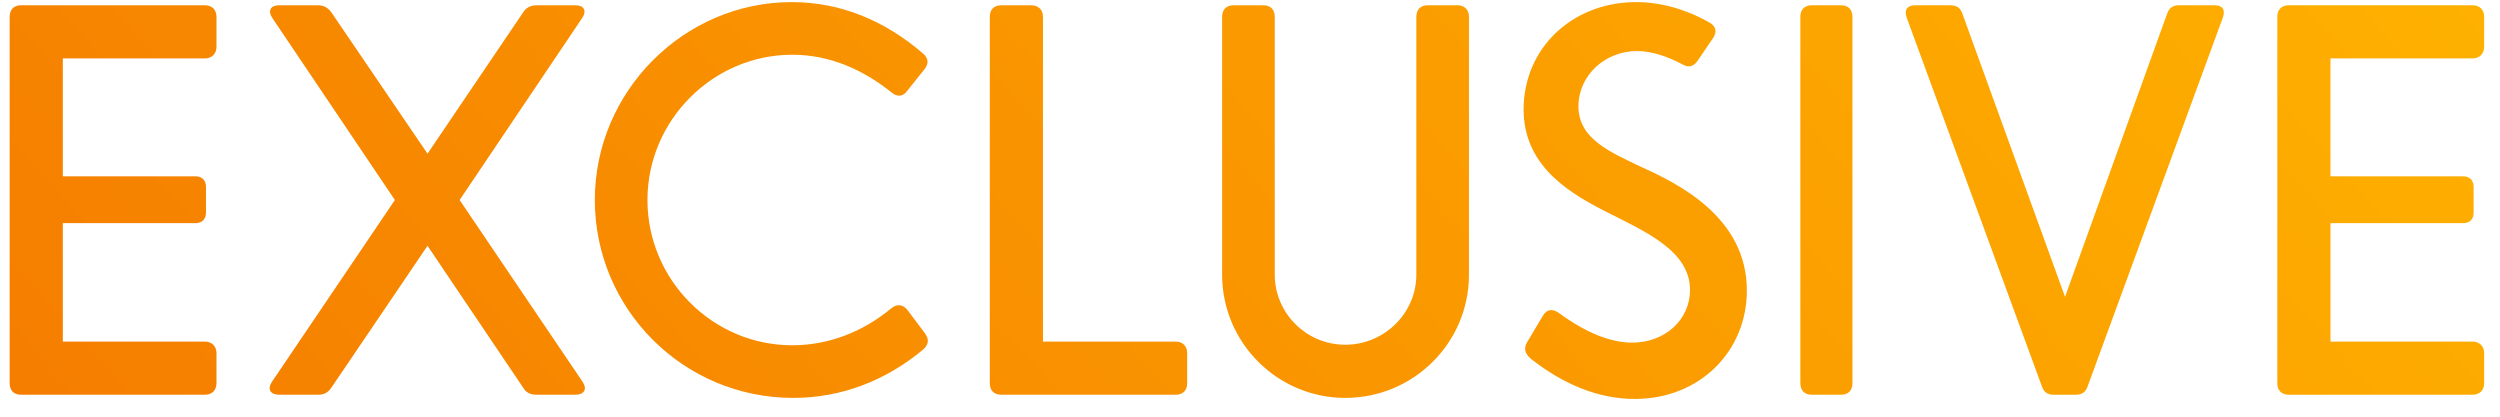 <svg width="114" height="19" viewBox="0 0 114 19" fill="none" xmlns="http://www.w3.org/2000/svg">
<path d="M9.344 15.576H2.864V10.176H8.912C9.224 10.176 9.392 9.984 9.392 9.696V8.52C9.392 8.232 9.224 8.04 8.912 8.04H2.864V2.664H9.344C9.656 2.664 9.872 2.448 9.872 2.136V0.768C9.872 0.432 9.656 0.24 9.344 0.24H0.968C0.632 0.24 0.44 0.432 0.44 0.768V17.472C0.44 17.808 0.632 18 0.968 18H9.344C9.656 18 9.872 17.808 9.872 17.472V16.104C9.872 15.792 9.656 15.576 9.344 15.576ZM20.959 9.12L26.551 0.816C26.767 0.48 26.623 0.24 26.239 0.24H24.463C24.199 0.24 23.983 0.36 23.863 0.552L19.495 7.008L15.103 0.552C14.959 0.36 14.767 0.24 14.503 0.24H12.727C12.343 0.24 12.199 0.48 12.415 0.816L18.007 9.12L12.391 17.424C12.175 17.76 12.343 18 12.727 18H14.503C14.767 18 14.959 17.904 15.103 17.688L19.495 11.208L23.863 17.688C23.983 17.904 24.199 18 24.463 18H26.239C26.623 18 26.791 17.76 26.575 17.424L20.959 9.12ZM36.172 18.144C31.156 18.144 27.124 14.088 27.124 9.12C27.124 4.152 31.204 0.096 36.1 0.096C38.332 0.096 40.348 0.936 42.1 2.448C42.34 2.664 42.364 2.904 42.148 3.168L41.38 4.128C41.188 4.416 40.9 4.44 40.636 4.2C39.34 3.168 37.828 2.496 36.124 2.496C32.524 2.496 29.524 5.472 29.524 9.12C29.524 12.768 32.5 15.744 36.124 15.744C37.804 15.744 39.364 15.12 40.636 14.064C40.9 13.848 41.164 13.872 41.38 14.136L42.172 15.192C42.388 15.48 42.34 15.72 42.1 15.936C40.396 17.352 38.38 18.144 36.172 18.144ZM53.607 18H45.663C45.327 18 45.135 17.808 45.135 17.472V0.768C45.135 0.432 45.327 0.24 45.663 0.24H47.007C47.343 0.24 47.559 0.432 47.559 0.768V15.576H53.607C53.943 15.576 54.135 15.792 54.135 16.104V17.472C54.135 17.808 53.943 18 53.607 18ZM61.345 18.144C58.249 18.144 55.729 15.624 55.729 12.528V0.768C55.729 0.432 55.921 0.24 56.257 0.24H57.601C57.937 0.24 58.129 0.432 58.129 0.768V12.528C58.129 14.28 59.569 15.72 61.345 15.72C63.121 15.72 64.585 14.28 64.585 12.528V0.768C64.585 0.432 64.777 0.24 65.113 0.24H66.457C66.769 0.24 66.985 0.432 66.985 0.768V12.528C66.985 15.624 64.465 18.144 61.345 18.144ZM74.545 18.192C72.889 18.192 71.281 17.52 69.817 16.368C69.529 16.128 69.481 15.888 69.625 15.624L70.369 14.376C70.537 14.112 70.777 14.064 71.065 14.256C72.337 15.192 73.465 15.624 74.425 15.624C75.937 15.624 77.065 14.568 77.065 13.224C77.065 11.448 75.073 10.584 73.225 9.648C71.257 8.664 69.361 7.344 69.481 4.752C69.625 1.944 71.929 0.048 74.713 0.096C75.985 0.12 77.137 0.552 78.001 1.056C78.265 1.248 78.289 1.464 78.121 1.728L77.401 2.784C77.233 3.024 77.017 3.096 76.753 2.952C76.033 2.568 75.313 2.328 74.641 2.328C73.201 2.328 71.977 3.432 71.977 4.848C71.977 6.312 73.369 6.912 74.833 7.608C76.537 8.376 79.657 9.912 79.657 13.248C79.657 16.008 77.521 18.192 74.545 18.192ZM82.096 17.472V0.768C82.096 0.432 82.288 0.24 82.624 0.24H83.944C84.28 0.24 84.472 0.432 84.472 0.768V17.472C84.472 17.808 84.28 18 83.944 18H82.624C82.288 18 82.096 17.808 82.096 17.472ZM100.981 0.24H99.373C99.109 0.24 98.917 0.336 98.821 0.624L94.165 13.536L89.485 0.624C89.389 0.336 89.197 0.24 88.933 0.24H87.325C86.989 0.24 86.821 0.432 86.941 0.792L93.109 17.616C93.205 17.904 93.397 18 93.661 18H94.645C94.909 18 95.101 17.904 95.197 17.616L101.365 0.792C101.485 0.432 101.341 0.24 100.981 0.24ZM112.75 15.576H106.27V10.176H112.318C112.63 10.176 112.798 9.984 112.798 9.696V8.52C112.798 8.232 112.63 8.04 112.318 8.04H106.27V2.664H112.75C113.062 2.664 113.278 2.448 113.278 2.136V0.768C113.278 0.432 113.062 0.24 112.75 0.24H104.374C104.038 0.24 103.846 0.432 103.846 0.768V17.472C103.846 17.808 104.038 18 104.374 18H112.75C113.062 18 113.278 17.808 113.278 17.472V16.104C113.278 15.792 113.062 15.576 112.75 15.576Z" fill="url(#paint0_linear)"/>
<defs>
<linearGradient id="paint0_linear" x1="115" y1="-4" x2="38.749" y2="64.346" gradientUnits="userSpaceOnUse">
<stop stop-color="#FFB300"/>
<stop offset="1" stop-color="#F57C00"/>
</linearGradient>
</defs>
</svg>
